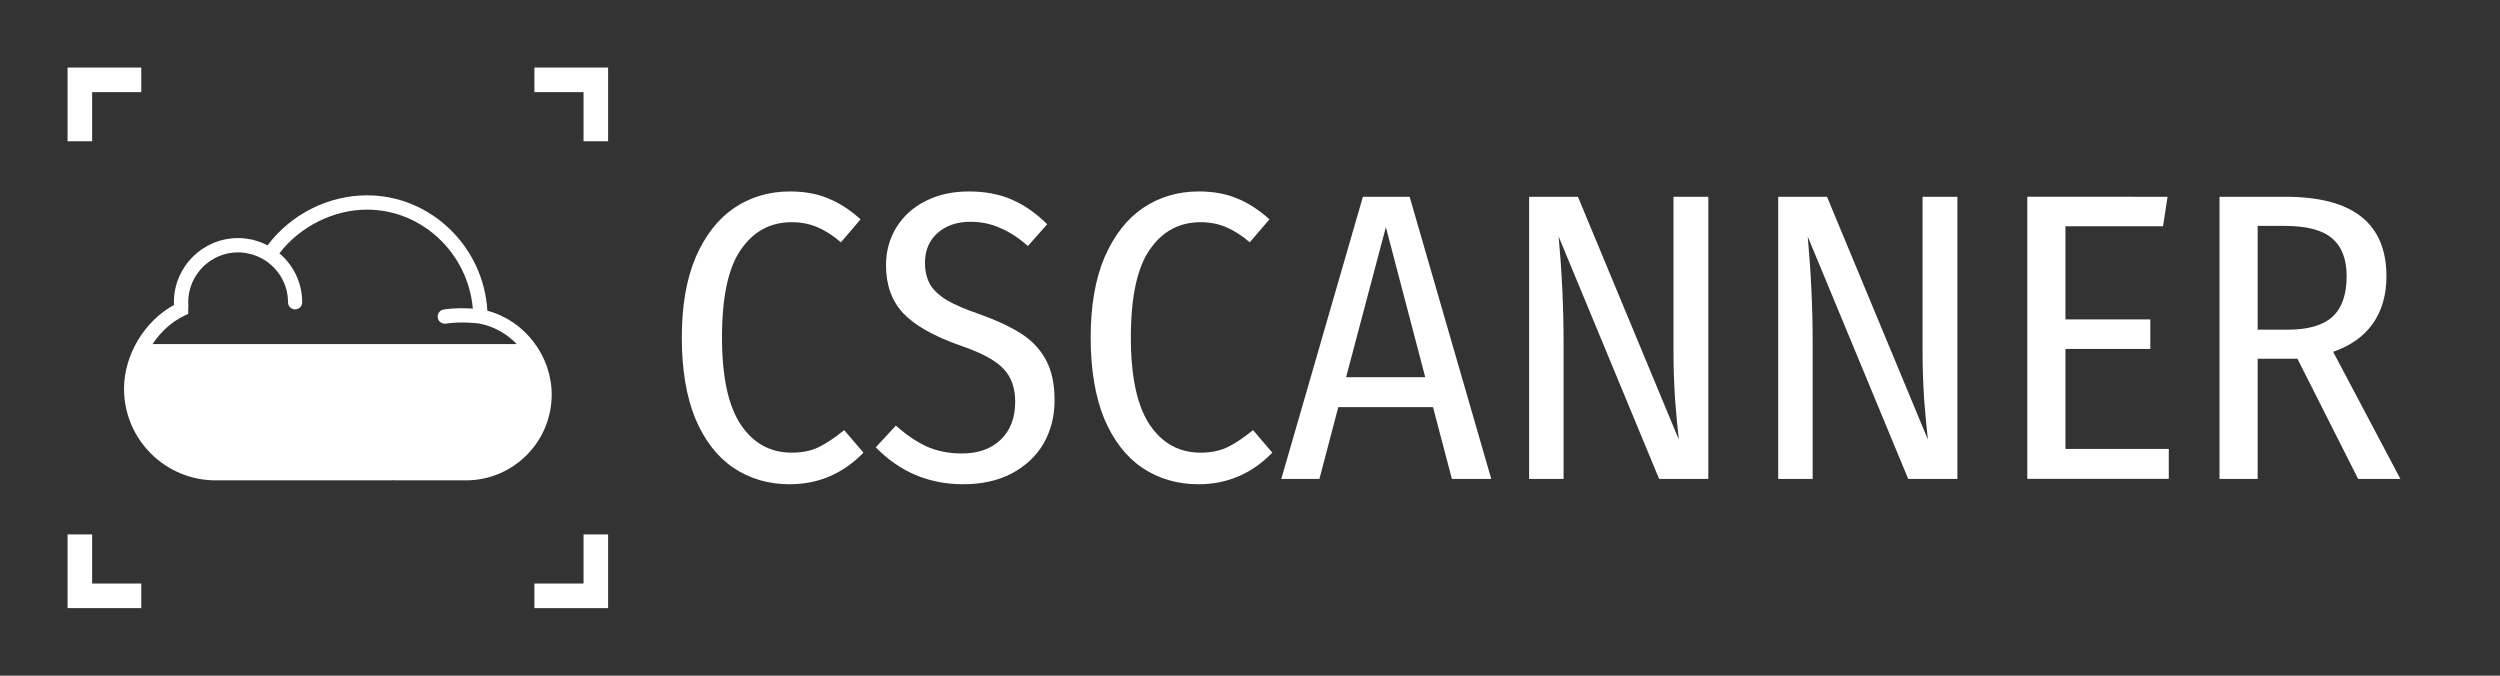 <?xml version="1.0" encoding="UTF-8" standalone="no"?>
<svg
   xmlns:dc="http://purl.org/dc/elements/1.1/"
   xmlns:cc="http://creativecommons.org/ns#"
   xmlns:rdf="http://www.w3.org/1999/02/22-rdf-syntax-ns#"
   xmlns:svg="http://www.w3.org/2000/svg"
   xmlns="http://www.w3.org/2000/svg"
   xmlns:sodipodi="http://sodipodi.sourceforge.net/DTD/sodipodi-0.dtd"
   xmlns:inkscape="http://www.inkscape.org/namespaces/inkscape"
   height="50"
   viewBox="0 0 185 50"
   width="185"
   id="svg2"
   version="1.1"
   inkscape:version="0.91 r13725"
   sodipodi:docname="header.svg"
   inkscape:export-filename="/home/janoszen/opsbears/cscanner/docs/img/opengraph.png"
   inkscape:export-xdpi="90"
   inkscape:export-ydpi="90"
   style="fill:none">
  <rect x="0" y="0" width="185" height="50" fill="#333333" stroke="none"/>
  <defs
     id="defs24" />
  <sodipodi:namedview
     pagecolor="#ffffff"
     bordercolor="#666666"
     borderopacity="1"
     objecttolerance="10"
     gridtolerance="10"
     guidetolerance="10"
     inkscape:pageopacity="0"
     inkscape:pageshadow="2"
     inkscape:window-width="1920"
     inkscape:window-height="1005"
     id="namedview22"
     showgrid="false"
     inkscape:zoom="2.3333334"
     inkscape:cx="170.57292"
     inkscape:cy="11.687564"
     inkscape:window-x="0"
     inkscape:window-y="24"
     inkscape:window-maximized="1"
     inkscape:current-layer="layer3" />
  <g
     inkscape:groupmode="layer"
     id="layer3"
     inkscape:label="Background"
     style="display:none">
    <rect
       style="opacity:1;fill:#2980b9;fill-opacity:1;stroke:#999999;stroke-width:0;stroke-linecap:butt;stroke-linejoin:round;stroke-miterlimit:4;stroke-dasharray:none;stroke-dashoffset:0;stroke-opacity:1"
       id="rect4795"
       width="185"
       height="50"
       x="4.4402377e-06"
       y="-6.0000002e-06" />
  </g>
  <g
     inkscape:groupmode="layer"
     id="layer2"
     inkscape:label="Logo">
    <path
       style="fill:#ffffff"
       id="path8"
       d="m 58.435,14.167 c 1.092,0 2.043,0.172 2.852,0.516 0.809,0.324 1.608,0.84 2.397,1.548 l -1.457,1.699 c -0.587,-0.506 -1.173,-0.88 -1.76,-1.123 -0.566,-0.243 -1.194,-0.364 -1.881,-0.364 -1.578,0 -2.832,0.678 -3.763,2.033 -0.931,1.335 -1.396,3.5 -1.396,6.494 0,2.913 0.465,5.068 1.396,6.464 0.931,1.376 2.185,2.063 3.763,2.063 0.789,0 1.467,-0.142 2.033,-0.425 0.566,-0.283 1.183,-0.698 1.851,-1.244 l 1.426,1.669 c -1.517,1.558 -3.338,2.337 -5.462,2.337 -1.558,0 -2.943,-0.405 -4.157,-1.214 -1.194,-0.809 -2.134,-2.023 -2.822,-3.641 -0.668,-1.639 -1.001,-3.641 -1.001,-6.008 0,-2.347 0.344,-4.329 1.032,-5.948 0.708,-1.618 1.659,-2.832 2.852,-3.641 1.214,-0.809 2.579,-1.214 4.097,-1.214 z m 13.23,0 c 1.234,0 2.306,0.202 3.217,0.607 0.931,0.405 1.8,1.012 2.61,1.821 l -1.426,1.608 C 75.377,17.596 74.689,17.151 74.002,16.867 73.334,16.564 72.606,16.412 71.817,16.412 c -1.012,0 -1.831,0.283 -2.458,0.85 -0.607,0.546 -0.91,1.274 -0.91,2.185 0,0.607 0.121,1.133 0.364,1.578 0.243,0.425 0.657,0.819 1.244,1.183 0.587,0.344 1.416,0.698 2.488,1.062 1.234,0.445 2.246,0.92 3.035,1.426 0.789,0.506 1.396,1.153 1.821,1.942 0.425,0.789 0.637,1.78 0.637,2.974 0,1.194 -0.273,2.266 -0.819,3.217 -0.546,0.931 -1.335,1.669 -2.367,2.215 -1.012,0.526 -2.205,0.789 -3.581,0.789 -2.529,0 -4.683,-0.91 -6.464,-2.731 l 1.487,-1.608 c 0.749,0.668 1.507,1.183 2.276,1.548 0.789,0.344 1.659,0.516 2.61,0.516 1.194,0 2.144,-0.334 2.852,-1.001 0.728,-0.688 1.092,-1.629 1.092,-2.822 0,-1.032 -0.293,-1.851 -0.88,-2.458 -0.566,-0.607 -1.618,-1.173 -3.156,-1.699 -1.962,-0.688 -3.378,-1.487 -4.248,-2.397 -0.85,-0.91 -1.275,-2.094 -1.275,-3.55 0,-1.032 0.253,-1.962 0.759,-2.792 0.526,-0.85 1.254,-1.507 2.185,-1.972 0.931,-0.465 1.983,-0.698 3.156,-0.698 z m 17.026,0 c 1.092,0 2.043,0.172 2.852,0.516 0.809,0.324 1.608,0.84 2.397,1.548 l -1.457,1.699 c -0.587,-0.506 -1.173,-0.88 -1.76,-1.123 -0.566,-0.243 -1.194,-0.364 -1.881,-0.364 -1.578,0 -2.832,0.678 -3.763,2.033 -0.931,1.335 -1.396,3.5 -1.396,6.494 0,2.913 0.465,5.068 1.396,6.464 0.931,1.376 2.185,2.063 3.763,2.063 0.789,0 1.467,-0.142 2.033,-0.425 0.566,-0.283 1.183,-0.698 1.851,-1.244 l 1.426,1.669 c -1.517,1.558 -3.338,2.337 -5.462,2.337 -1.558,0 -2.943,-0.405 -4.157,-1.214 -1.194,-0.809 -2.134,-2.023 -2.822,-3.641 -0.668,-1.639 -1.001,-3.641 -1.001,-6.008 0,-2.347 0.344,-4.329 1.032,-5.948 0.708,-1.618 1.659,-2.832 2.852,-3.641 1.214,-0.809 2.579,-1.214 4.097,-1.214 z m 18.748,21.272 -1.396,-5.31 -7.01,0 -1.396,5.31 -2.822,0 6.039,-20.878 3.459,0 6.039,20.878 z m -7.829,-7.526 5.857,0 -2.913,-11.106 z m 26.806,7.526 -3.641,0 -7.435,-17.934 c 0.243,2.67 0.364,5.27 0.364,7.799 l 0,10.135 -2.549,0 0,-20.878 3.611,0 7.465,17.964 c -0.081,-0.708 -0.172,-1.679 -0.273,-2.913 -0.081,-1.234 -0.121,-2.458 -0.121,-3.672 l 0,-11.379 2.579,0 z m 18.432,0 -3.641,0 -7.435,-17.934 c 0.243,2.67 0.364,5.27 0.364,7.799 l 0,10.135 -2.549,0 0,-20.878 3.611,0 7.465,17.964 c -0.081,-0.708 -0.172,-1.679 -0.273,-2.913 -0.081,-1.234 -0.121,-2.458 -0.121,-3.672 l 0,-11.379 2.579,0 z m 15.55,-20.878 -0.334,2.185 -7.222,0 0,6.888 6.281,0 0,2.185 -6.281,0 0,7.404 7.647,0 0,2.215 -10.469,0 0,-20.878 z m 14.103,20.878 -4.491,-8.891 -0.182,0 -2.761,0 0,8.891 -2.822,0 0,-20.878 4.886,0 c 4.977,0 7.465,1.962 7.465,5.887 0,1.376 -0.334,2.539 -1.001,3.49 -0.668,0.951 -1.649,1.649 -2.943,2.094 l 4.977,9.407 z m -5.159,-11.046 c 1.457,0 2.539,-0.314 3.247,-0.941 0.708,-0.647 1.062,-1.649 1.062,-3.004 0,-1.274 -0.364,-2.215 -1.092,-2.822 -0.708,-0.607 -1.871,-0.91 -3.49,-0.91 l -2.003,0 0,7.677 z"
       inkscape:connector-curvature="0" />
    <path
       style="fill:#ffffff"
       id="path12"
       d="m 36.066,22.994 c -0.278,-4.746 -4.191,-8.54 -8.908,-8.54 -2.866,0 -5.636,1.406 -7.355,3.696 -0.039,-0.021 -0.081,-0.036 -0.122,-0.054 -0.104,-0.051 -0.212,-0.099 -0.319,-0.143 -0.06,-0.024 -0.123,-0.045 -0.182,-0.066 -0.107,-0.036 -0.218,-0.071 -0.325,-0.102 -0.06,-0.015 -0.122,-0.033 -0.182,-0.048 C 18.552,17.71 18.433,17.689 18.308,17.672 18.254,17.663 18.203,17.654 18.146,17.648 17.97,17.627 17.794,17.618 17.615,17.618 c -2.618,0 -4.746,2.128 -4.746,4.746 0,0.066 0.003,0.131 0.009,0.2 l 0,0.003 c -2.191,1.194 -3.699,3.698 -3.699,6.206 0,3.737 3.039,6.773 6.773,6.773 l 12.928,0 c 0.054,0 0.111,-0.003 0.164,-0.009 l 0.033,-0.003 0.072,0.003 c 0.054,0.003 0.107,0.009 0.164,0.009 l 5.17,0 c 3.499,0 6.343,-2.848 6.343,-6.343 0,-2.893 -2.018,-5.489 -4.761,-6.209 z M 11.287,25.463 c 0.597,-0.898 1.409,-1.648 2.343,-2.095 l 0.298,-0.143 0,-0.331 c 0,-0.066 0.003,-0.134 0.009,-0.203 l 0.003,-0.084 -0.006,-0.111 c -0.003,-0.042 -0.006,-0.086 -0.006,-0.128 0,-2.036 1.657,-3.693 3.693,-3.693 0.164,0 0.322,0.015 0.484,0.036 0.042,0.006 0.081,0.012 0.122,0.021 0.141,0.024 0.278,0.054 0.415,0.092 0.018,0.006 0.036,0.009 0.057,0.015 0.149,0.048 0.295,0.104 0.442,0.17 0.036,0.018 0.075,0.036 0.11,0.054 0.125,0.062 0.251,0.131 0.37,0.209 1.018,0.657 1.692,1.8 1.692,3.098 0,0.29 0.236,0.525 0.525,0.525 0.289,0 0.525,-0.236 0.525,-0.525 0,-1.451 -0.657,-2.752 -1.687,-3.624 1.513,-1.979 4.003,-3.233 6.481,-3.233 4.087,0 7.478,3.236 7.833,7.325 -0.537,-0.036 -1.346,-0.057 -2.155,0.066 -0.289,0.042 -0.486,0.314 -0.442,0.6 0.039,0.263 0.263,0.448 0.522,0.448 0.027,0 0.054,-0.003 0.081,-0.006 1.173,-0.176 2.397,-0.012 2.472,-0.003 1.075,0.203 2.033,0.752 2.77,1.517 -1.519,0.003 -26.161,0.003 -26.952,0.003 z"
       inkscape:connector-curvature="0" />
    <path
       style="fill:#ffffff"
       id="path14"
       d="m 43.182,43.182 -3.636,0 0,1.818 L 45,45 l 0,-5.454 -1.818,0 z"
       inkscape:connector-curvature="0" />
    <path
       style="fill:#ffffff"
       id="path16"
       d="m 45,5 -5.454,0 0,1.818 3.636,0 0,3.636 1.818,0 z"
       inkscape:connector-curvature="0" />
    <path
       style="fill:#ffffff"
       id="path18"
       d="m 5,45 5.454,0 0,-1.818 -3.636,0 0,-3.636 -1.818,0 z"
       inkscape:connector-curvature="0" />
    <path
       style="fill:#ffffff"
       id="path20"
       d="m 5,10.454 1.818,0 0,-3.636 3.636,0 0,-1.818 -5.454,0 z"
       inkscape:connector-curvature="0" />
  </g>
</svg>

